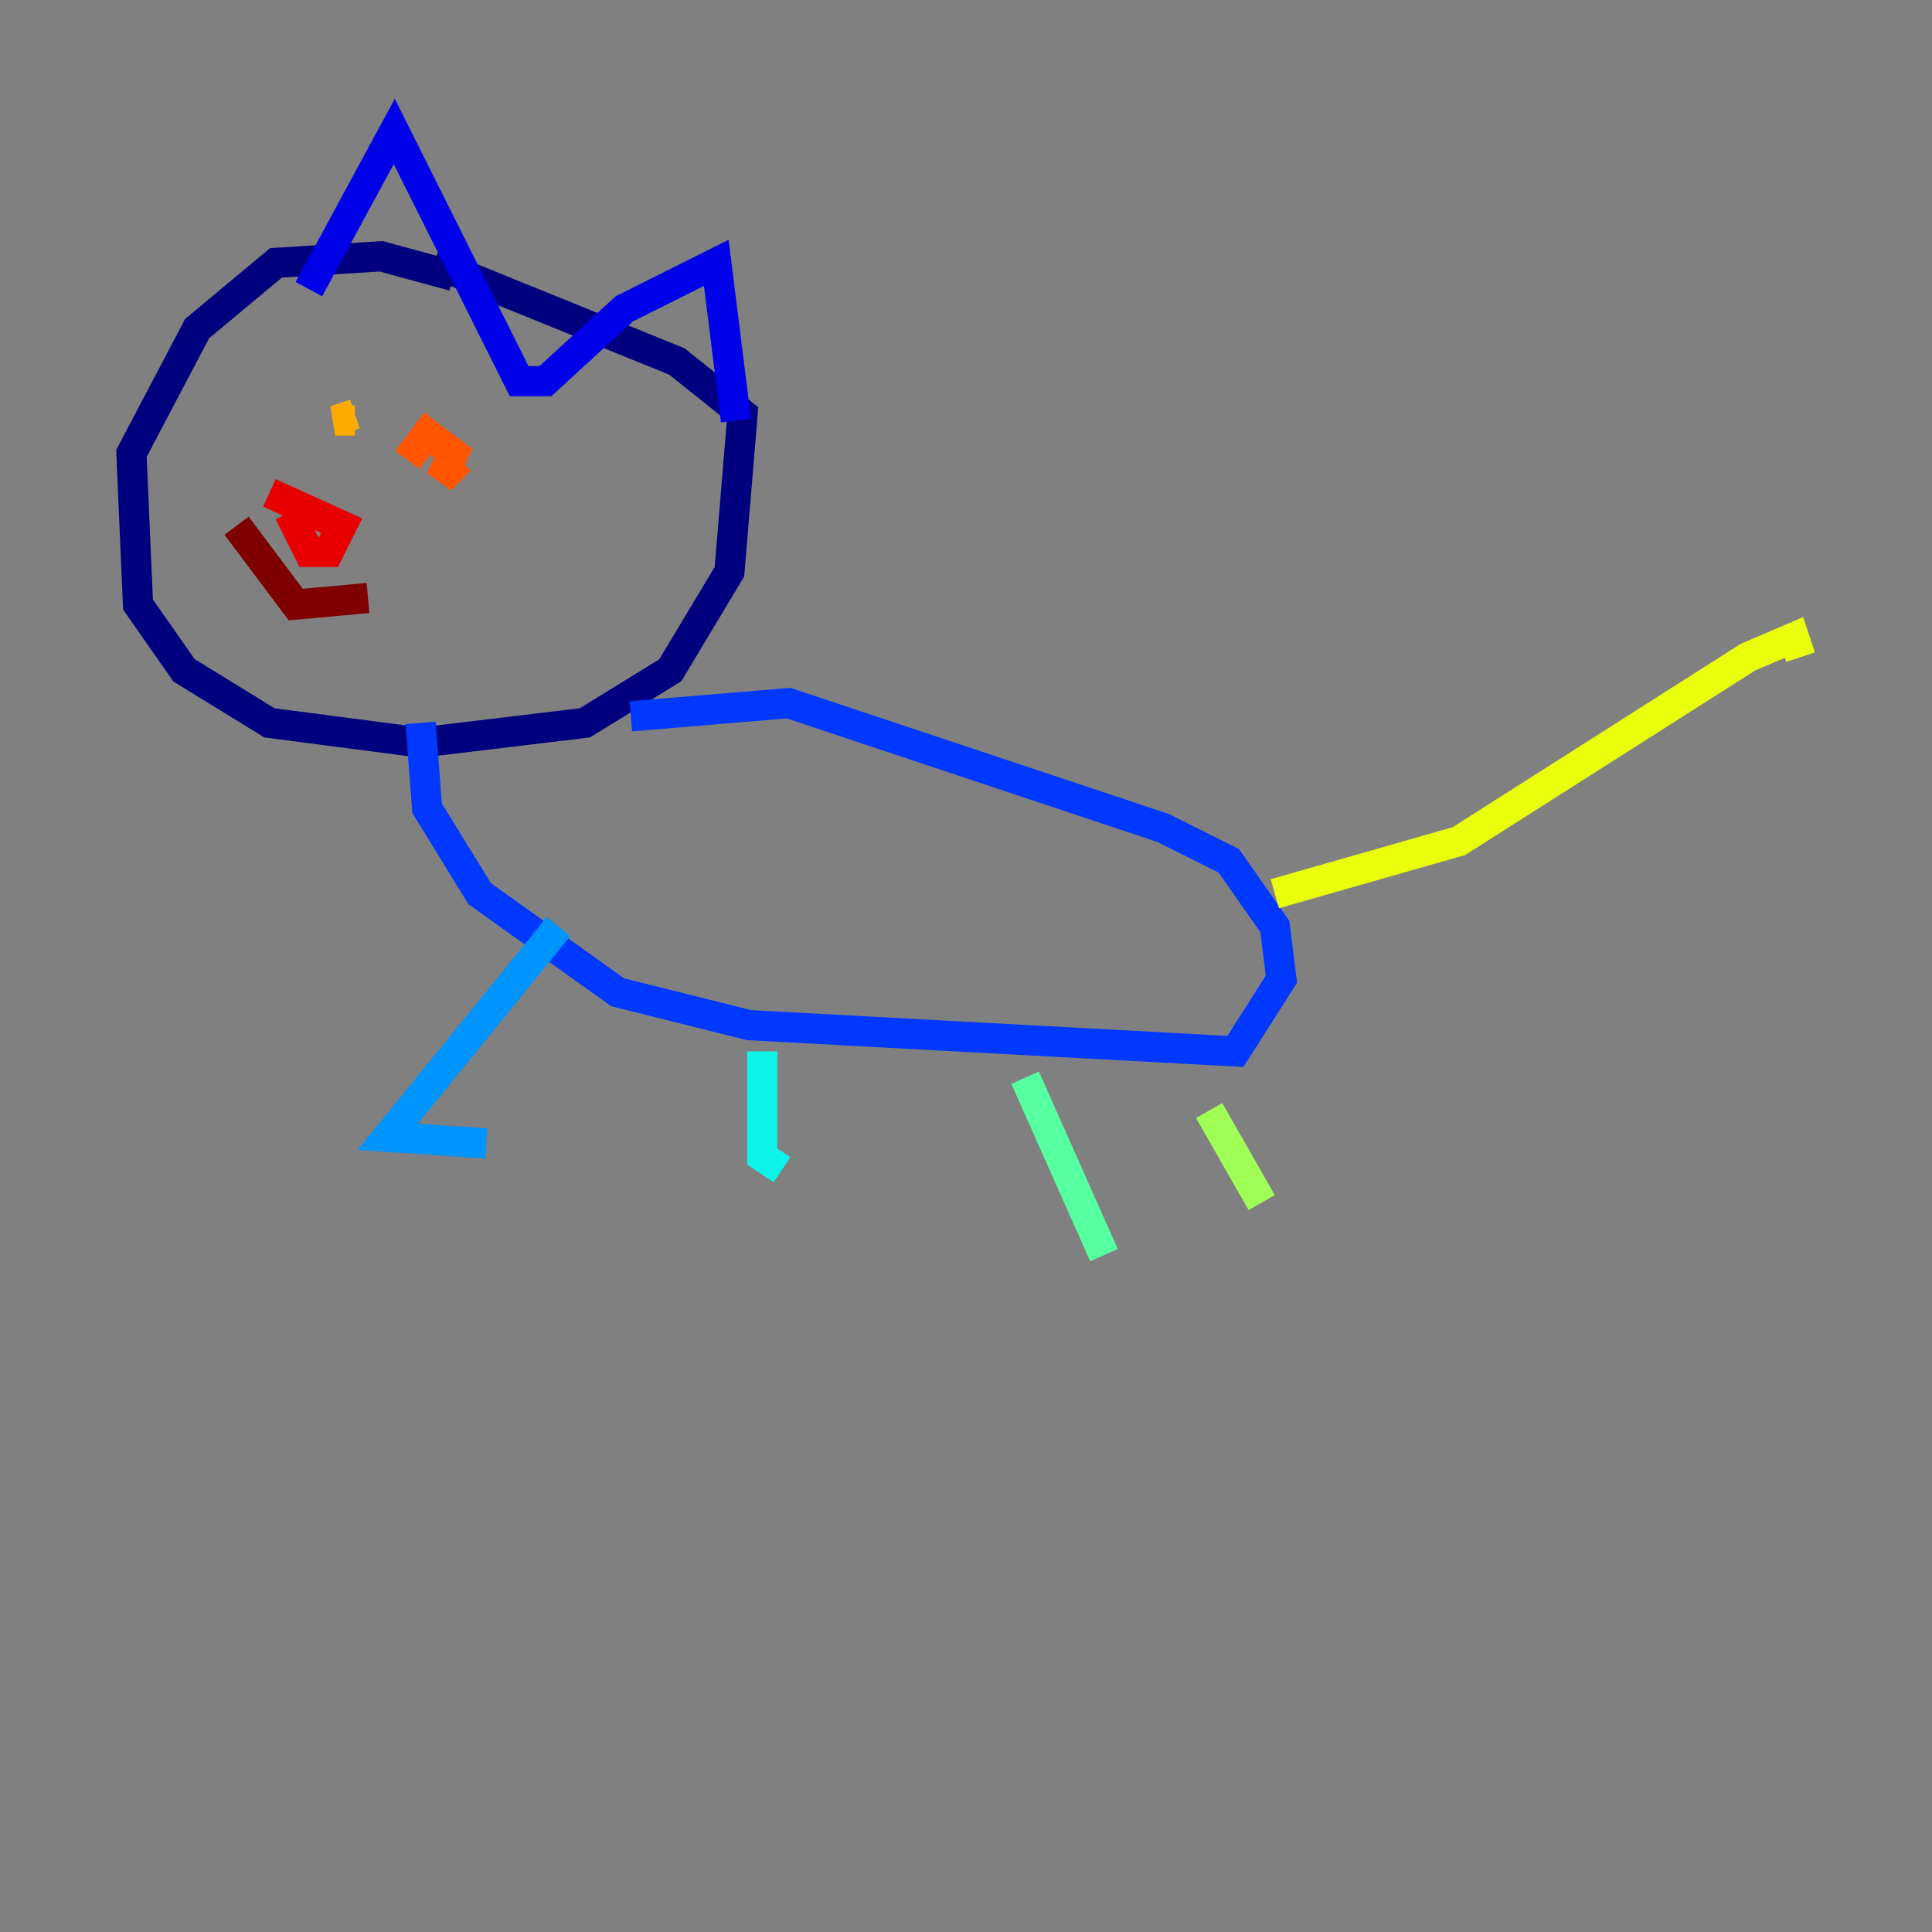 <?xml version="1.0" encoding="utf-8" ?>
<svg baseProfile="tiny" height="128" version="1.2" viewBox="0,0,128,128" width="128" xmlns="http://www.w3.org/2000/svg" xmlns:ev="http://www.w3.org/2001/xml-events" xmlns:xlink="http://www.w3.org/1999/xlink"><rect x="0" y="0" width="128" height="128" fill="#808080" stroke="none"/><defs /><polyline fill="none" points="30.041,18.286 25.252,16.98 18.286,17.415 13.061,21.769 8.707,30.041 9.143,40.054 12.191,44.408 17.85,47.891 27.864,49.197 38.748,47.891 44.408,44.408 48.327,37.878 49.197,27.429 44.843,23.946 28.735,17.415" stroke="#00007f" stroke-width="2" /><polyline fill="none" points="20.463,19.157 26.122,8.707 34.395,25.252 36.136,25.252 41.361,20.463 47.456,17.415 48.762,27.864" stroke="#0000e8" stroke-width="2" /><polyline fill="none" points="27.864,47.891 28.299,53.551 31.782,59.211 40.925,65.742 49.633,67.918 81.85,69.66 84.898,64.871 84.463,61.388 81.415,57.034 77.061,54.857 52.245,46.585 41.796,47.456" stroke="#0038ff" stroke-width="2" /><polyline fill="none" points="37.007,61.388 25.687,75.32 32.218,75.755" stroke="#0094ff" stroke-width="2" /><polyline fill="none" points="50.503,69.66 50.503,76.626 51.809,77.497" stroke="#0cf4ea" stroke-width="2" /><polyline fill="none" points="67.918,71.401 73.143,83.156" stroke="#56ffa0" stroke-width="2" /><polyline fill="none" points="80.109,73.578 83.592,79.674" stroke="#a0ff56" stroke-width="2" /><polyline fill="none" points="84.463,59.211 96.653,55.728 115.809,43.537 118.857,42.231 119.293,43.537" stroke="#eaff0c" stroke-width="2" /><polyline fill="none" points="23.51,27.864 22.204,27.864 23.51,27.429" stroke="#ffaa00" stroke-width="2" /><polyline fill="none" points="30.476,30.476 29.17,31.782 30.041,30.041 28.299,28.735 26.993,30.476" stroke="#ff5500" stroke-width="2" /><polyline fill="none" points="19.157,33.959 20.463,36.571 21.769,36.571 22.64,34.83 17.85,32.653" stroke="#e80000" stroke-width="2" /><polyline fill="none" points="15.674,34.83 19.592,40.054 24.381,39.619" stroke="#7f0000" stroke-width="2" /></svg>